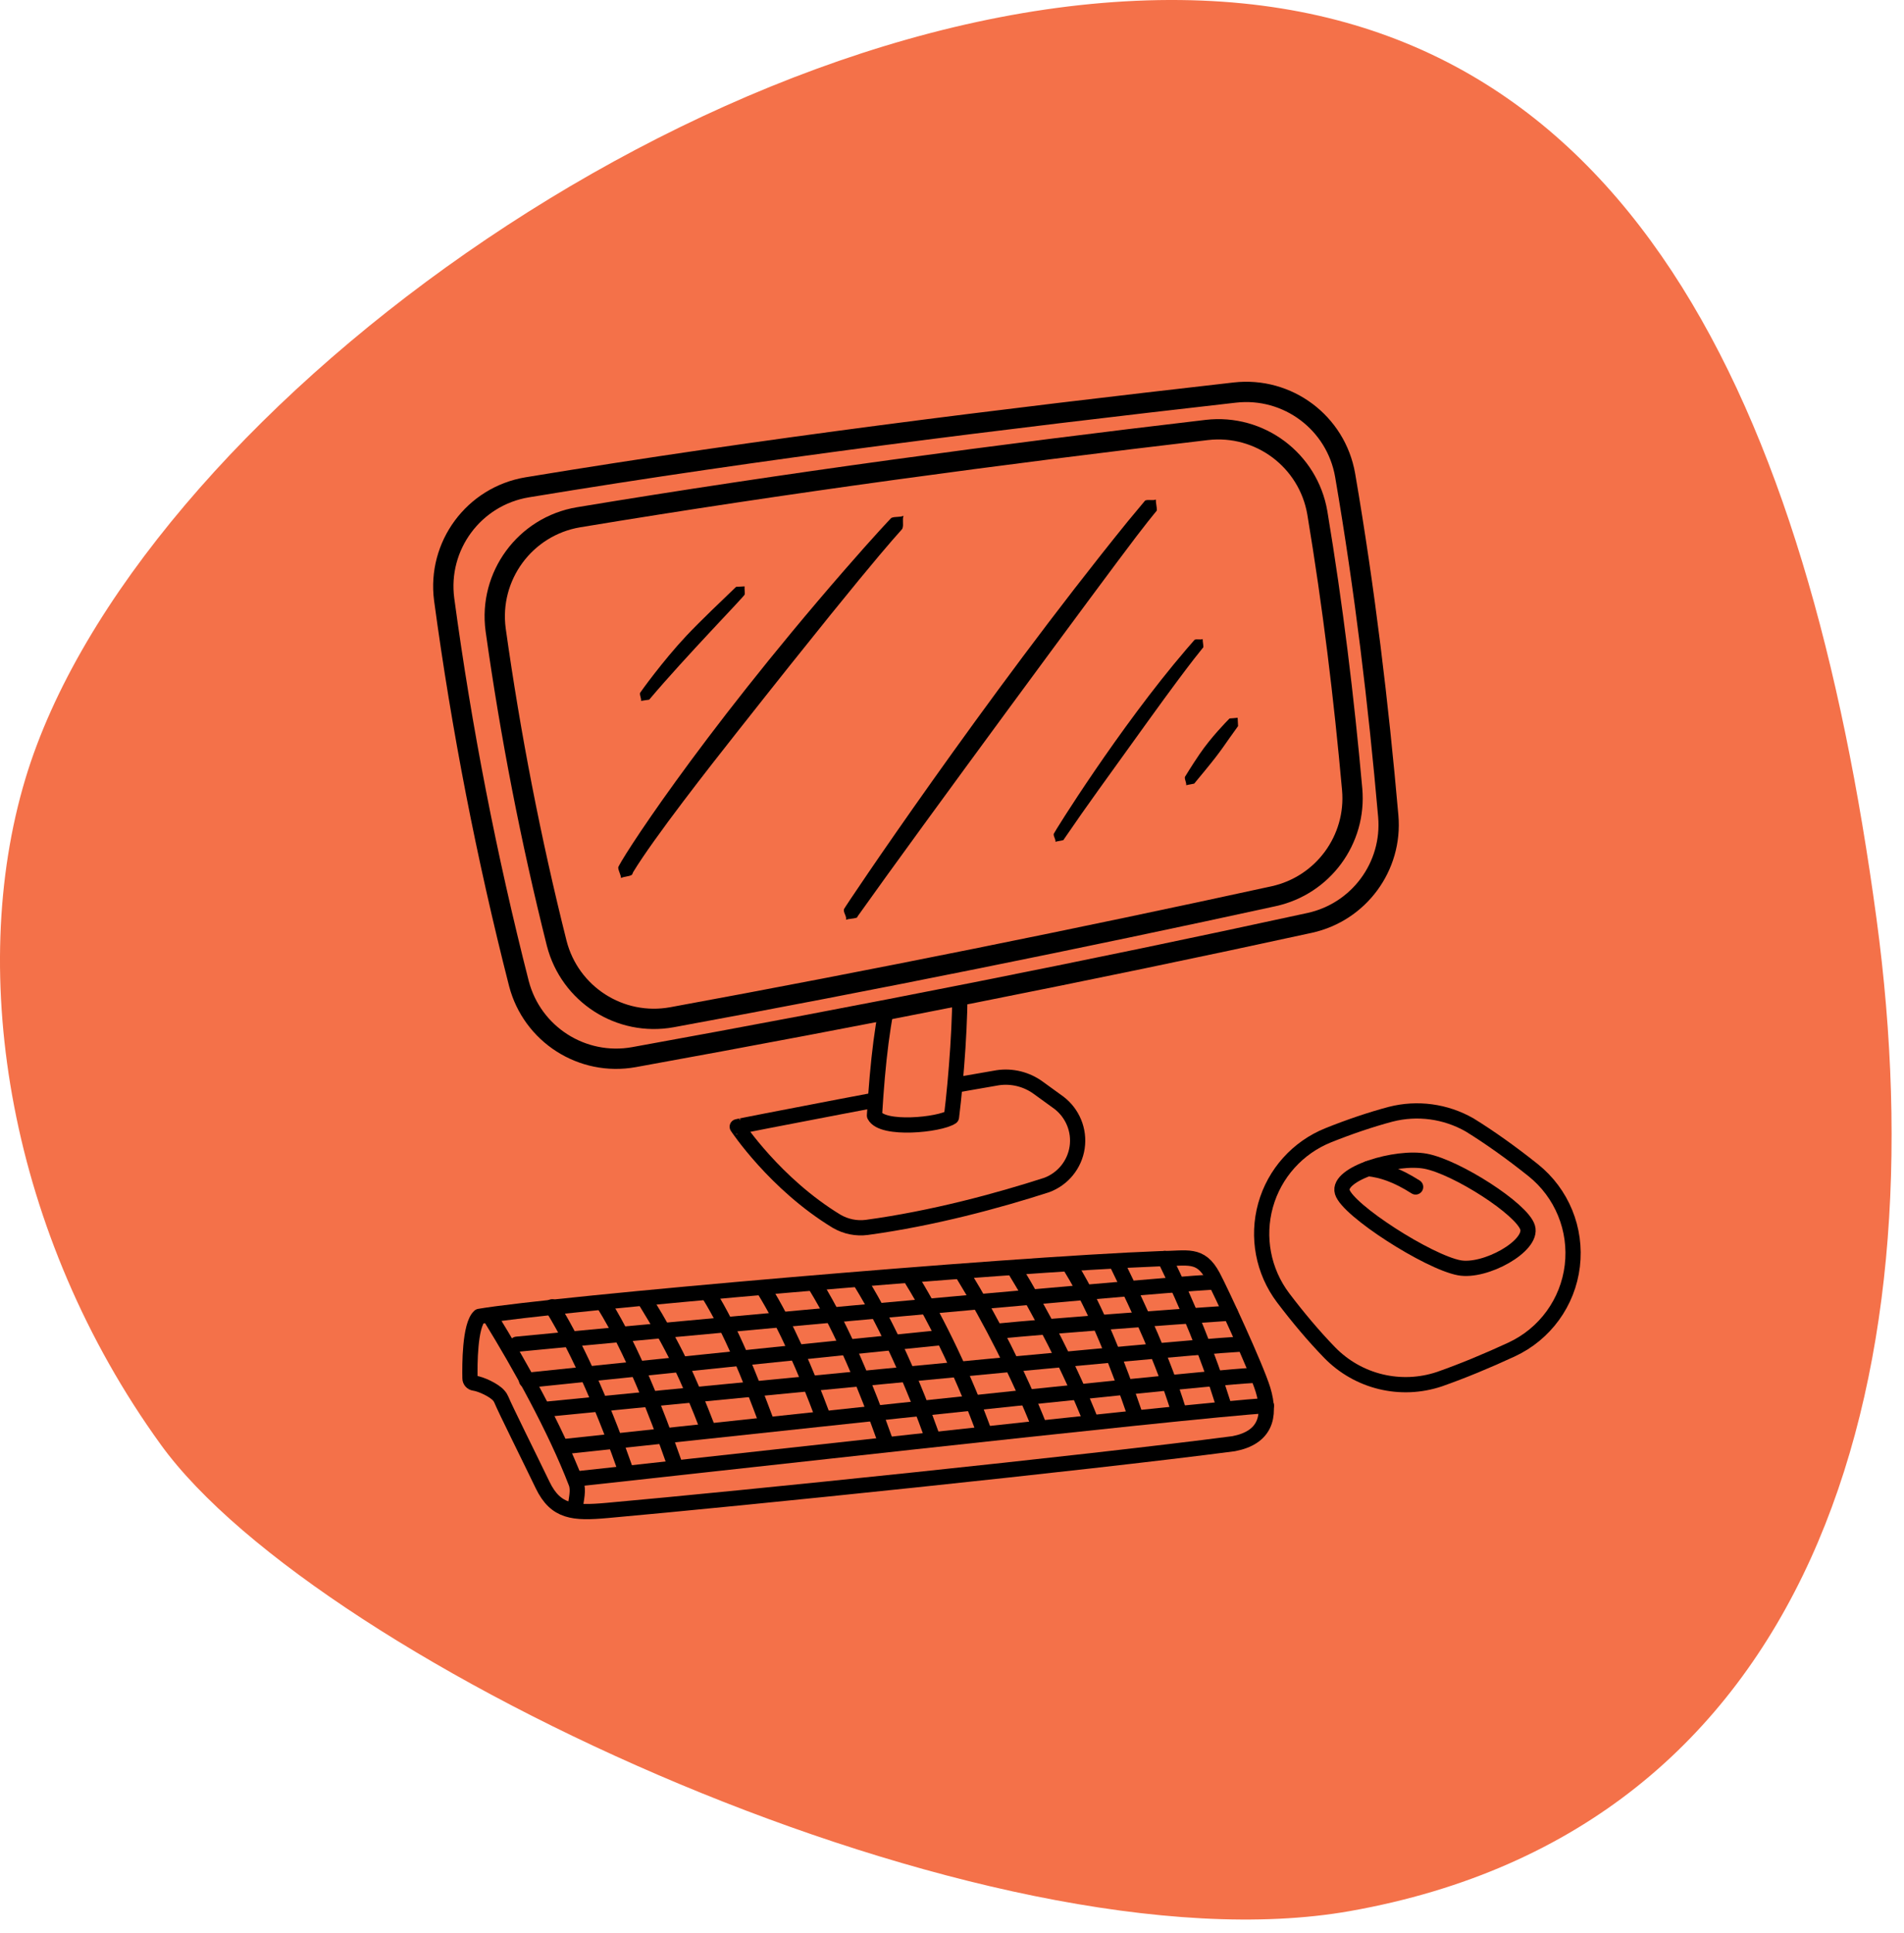<?xml version="1.0" encoding="UTF-8" standalone="no"?>
<!DOCTYPE svg PUBLIC "-//W3C//DTD SVG 1.1//EN" "http://www.w3.org/Graphics/SVG/1.1/DTD/svg11.dtd">
<svg width="100%" height="100%" viewBox="0 0 135 137" version="1.1" xmlns="http://www.w3.org/2000/svg" xmlns:xlink="http://www.w3.org/1999/xlink" xml:space="preserve" xmlns:serif="http://www.serif.com/" style="fill-rule:evenodd;clip-rule:evenodd;stroke-linecap:round;stroke-linejoin:round;stroke-miterlimit:1.5;">
    <g transform="matrix(1,0,0,1,-973.737,-54.467)">
        <path d="M1057.46,54.47C1023.93,54.091 983.183,84.262 975.538,109.659C971.361,123.537 974.403,142.01 985.136,156.85C996.385,172.403 1043.89,194.439 1069.46,189.91C1102.28,184.096 1111.27,152.642 1106.78,119.524C1101.93,83.652 1089.38,54.831 1057.46,54.47Z" style="fill:rgb(244,113,73);"/>
        <g>
            <path d="M1026.01,134.321C1025.95,134.312 1039.45,131.689 1044.48,130.85C1045.49,130.7 1046.53,130.958 1047.36,131.567C1047.85,131.928 1048.34,132.278 1048.82,132.625C1049.79,133.367 1050.29,134.581 1050.11,135.794C1049.93,137.007 1049.1,138.026 1047.95,138.453C1044.53,139.558 1039.89,140.82 1035.2,141.457C1034.46,141.554 1033.71,141.402 1033.06,141.025C1028.68,138.367 1026.01,134.321 1026.01,134.321Z" style="fill:rgb(244,113,73);stroke:black;stroke-width:1.08px;"/>
            <path d="M1036.96,124.38C1036.34,126.559 1035.97,129.664 1035.74,133.525C1036.29,134.604 1040.36,134.194 1041.2,133.634C1041.55,130.804 1041.86,126.612 1041.79,123.808L1036.96,124.38Z" style="fill:rgb(244,113,73);stroke:black;stroke-width:1.08px;"/>
            <path d="M1005.23,96.95C1004.73,93.15 1007.33,89.638 1011.11,89.006C1027.93,86.229 1044.62,84.184 1061.29,82.289C1065.04,81.864 1068.46,84.426 1069.11,88.137C1070.51,96.298 1071.47,104.341 1072.17,112.311C1072.48,115.874 1070.09,119.11 1066.6,119.875C1051,123.272 1035.02,126.433 1018.69,129.389C1015.02,130.05 1011.47,127.778 1010.53,124.176C1008.24,115.206 1006.47,106.13 1005.23,96.95Z" style="fill:rgb(244,113,73);"/>
            <g>
                <path d="M1008.88,99.099C1008.37,95.293 1010.97,91.766 1014.75,91.129C1029.35,88.707 1044.82,86.637 1059.3,84.941C1063.06,84.504 1066.5,87.082 1067.14,90.811C1068.24,97.42 1069.03,103.941 1069.61,110.406C1069.93,113.974 1067.54,117.22 1064.04,117.986C1050.46,120.949 1035.57,123.961 1021.38,126.562C1017.7,127.23 1014.14,124.943 1013.21,121.323C1011.37,113.995 1009.93,106.587 1008.88,99.099Z" style="fill:rgb(244,113,73);stroke:black;stroke-width:1.44px;"/>
                <path d="M1026.53,96.024C1026.52,96.215 1026.55,96.407 1026.54,96.598C1026.54,96.707 1022.32,101.028 1019.78,104.04C1019.75,104.077 1019.74,104.047 1019.19,104.143C1019.22,103.954 1019.08,103.762 1019.12,103.573C1019.12,103.56 1020.71,101.332 1022.39,99.542C1023.44,98.425 1025.09,96.869 1025.92,96.069C1025.96,96.036 1025.97,96.066 1026.53,96.024Z"/>
                <path d="M1055.69,89.872C1055.68,90.126 1055.77,90.378 1055.76,90.632C1055.75,90.703 1055.7,90.672 1054.29,92.513C1052.03,95.466 1038.99,113.151 1034.56,119.391C1034.53,119.431 1034.52,119.496 1034.47,119.511C1034.23,119.586 1033.96,119.574 1033.72,119.65C1033.79,119.406 1033.51,119.142 1033.58,118.897C1033.62,118.765 1043.55,103.946 1053.69,91.432C1054.21,90.799 1054.93,89.943 1054.93,89.943C1055.16,89.845 1055.45,89.97 1055.69,89.872Z"/>
                <path d="M1059.01,99.76C1059.01,99.951 1059.06,100.14 1059.06,100.331C1059.06,100.377 1058.59,100.786 1055.13,105.582C1051.91,110.064 1050.98,111.308 1049.17,113.952C1049.16,113.971 1049.15,114.002 1049.13,114.009C1048.95,114.063 1048.75,114.074 1048.57,114.128C1048.6,113.939 1048.42,113.755 1048.45,113.566C1048.46,113.484 1053.07,106.067 1057.84,100.499C1058.02,100.289 1058.44,99.809 1058.44,99.809C1058.62,99.738 1058.83,99.83 1059.01,99.76Z"/>
                <path d="M1061.49,105.338L1061.52,105.927C1060.5,107.326 1060.43,107.555 1059.17,109.084L1058.41,110.004L1057.84,110.116C1057.87,109.923 1057.72,109.726 1057.75,109.532C1057.75,109.532 1058.24,108.722 1058.8,107.901C1059.61,106.714 1060.69,105.617 1060.9,105.402C1060.94,105.368 1060.94,105.397 1061.49,105.338Z"/>
                <path d="M1037.8,91.023C1037.7,91.303 1037.82,91.624 1037.73,91.903C1037.65,92.144 1037.37,91.94 1025.98,106.375C1024.09,108.765 1020.12,113.823 1018.63,116.277C1018.59,116.347 1018.58,116.452 1018.51,116.488C1018.28,116.599 1018,116.583 1017.77,116.695C1017.75,116.44 1017.59,116.211 1017.57,115.956C1017.55,115.71 1023.12,106.928 1033.61,94.872C1035.77,92.386 1036.93,91.176 1036.93,91.176C1037.2,91.056 1037.53,91.143 1037.8,91.023Z"/>
            </g>
            <path d="M1005.23,96.95C1004.73,93.15 1007.33,89.638 1011.11,89.006C1027.93,86.229 1044.62,84.184 1061.29,82.289C1065.04,81.864 1068.46,84.426 1069.11,88.137C1070.51,96.298 1071.47,104.341 1072.17,112.311C1072.48,115.874 1070.09,119.11 1066.6,119.875C1051,123.272 1035.02,126.433 1018.69,129.389C1015.02,130.05 1011.47,127.778 1010.53,124.176C1008.24,115.206 1006.47,106.13 1005.23,96.95Z" style="fill:none;stroke:black;stroke-width:1.44px;"/>
            <path d="M1064.71,146.441C1063.3,144.568 1062.84,142.144 1063.47,139.886C1064.1,137.627 1065.75,135.791 1067.93,134.92C1069.41,134.327 1070.93,133.812 1072.34,133.437C1074.23,132.953 1076.23,133.223 1077.93,134.19C1079.34,135.058 1080.92,136.182 1082.44,137.398C1084.48,139.025 1085.53,141.592 1085.22,144.182C1084.91,146.772 1083.28,149.016 1080.91,150.113C1079.19,150.911 1077.41,151.647 1075.81,152.208C1073.06,153.136 1070.03,152.403 1068.01,150.324C1066.89,149.174 1065.75,147.815 1064.71,146.441Z" style="fill:rgb(244,113,73);"/>
            <g>
                <path d="M1068.91,138.949C1069.3,140.254 1074.99,143.898 1077.19,144.317C1079.03,144.67 1082.44,142.77 1082.05,141.465C1081.66,140.161 1077.02,137.188 1074.83,136.769C1072.73,136.367 1068.52,137.645 1068.91,138.949Z" style="fill:rgb(244,113,73);"/>
                <g>
                    <path d="M1070.74,137.289C1071.72,137.398 1072.75,137.726 1074.11,138.591" style="fill:none;fill-rule:nonzero;stroke:black;stroke-width:1.08px;"/>
                </g>
                <path d="M1068.91,138.949C1069.3,140.254 1074.99,143.898 1077.19,144.317C1079.03,144.67 1082.44,142.77 1082.05,141.465C1081.66,140.161 1077.02,137.188 1074.83,136.769C1072.73,136.367 1068.52,137.645 1068.91,138.949Z" style="fill:none;stroke:black;stroke-width:1.08px;"/>
            </g>
            <path d="M1064.71,146.441C1063.3,144.568 1062.84,142.144 1063.47,139.886C1064.1,137.627 1065.75,135.791 1067.93,134.92C1069.41,134.327 1070.93,133.812 1072.34,133.437C1074.23,132.953 1076.23,133.223 1077.93,134.19C1079.34,135.058 1080.92,136.182 1082.44,137.398C1084.48,139.025 1085.53,141.592 1085.22,144.182C1084.91,146.772 1083.28,149.016 1080.91,150.113C1079.19,150.911 1077.41,151.647 1075.81,152.208C1073.06,153.136 1070.03,152.403 1068.01,150.324C1066.89,149.174 1065.75,147.815 1064.71,146.441Z" style="fill:none;stroke:black;stroke-width:1.08px;"/>
            <path d="M1011.63,157.657C1013.04,160.12 1015.73,161.553 1018.56,161.34C1028.19,160.607 1045.38,158.984 1056.04,157.59C1058.23,157.173 1060.1,155.754 1061.09,153.756C1062.08,151.758 1062.07,149.412 1061.08,147.417C1060.9,147.044 1060.72,146.689 1060.54,146.354C1059.65,144.696 1057.92,143.665 1056.03,143.674C1044.86,144.096 1012.9,146.876 1007.73,147.763C1007.04,148.402 1007.04,151.213 1007.06,152.15C1007.06,152.324 1007.19,152.47 1007.36,152.493C1007.86,152.563 1008.85,152.698 1009.27,152.756C1009.4,152.773 1009.5,152.855 1009.55,152.97C1009.8,153.588 1010.66,155.643 1011.63,157.657Z" style="fill:rgb(244,113,73);"/>
            <g>
                <path d="M1056.32,143.661C1057.97,147.046 1059.38,150.479 1060.47,153.975" style="fill:none;fill-rule:nonzero;stroke:black;stroke-width:1.08px;"/>
                <path d="M1052.96,144.081C1054.61,147.456 1056.19,150.88 1057.28,154.367" style="fill:none;fill-rule:nonzero;stroke:black;stroke-width:1.08px;"/>
                <path d="M1008.55,147.895C1010.58,151.199 1013.08,155.664 1014.58,159.56C1014.78,160.078 1014.59,160.729 1014.52,161.309" style="fill:none;fill-rule:nonzero;stroke:black;stroke-width:1.08px;"/>
                <path d="M1019.52,146.702C1021.48,149.88 1022.52,152.059 1023.98,155.859" style="fill:none;fill-rule:nonzero;stroke:black;stroke-width:1.08px;"/>
                <path d="M1031.57,145.604C1033.49,148.725 1035.17,152.835 1036.52,156.624" style="fill:none;fill-rule:nonzero;stroke:black;stroke-width:1.08px;"/>
                <path d="M1027.88,145.819C1029.5,148.449 1030.85,151.579 1032.09,154.892" style="fill:none;fill-rule:nonzero;stroke:black;stroke-width:1.08px;"/>
                <path d="M1024,146.205C1025.62,148.835 1026.86,151.98 1028.1,155.293" style="fill:none;fill-rule:nonzero;stroke:black;stroke-width:1.08px;"/>
                <path d="M1034.78,145.363C1036.71,148.492 1038.54,152.647 1039.89,156.444" style="fill:none;fill-rule:nonzero;stroke:black;stroke-width:1.08px;"/>
                <path d="M1016.57,146.929C1018.57,150.172 1020.21,154.364 1021.58,158.256" style="fill:none;fill-rule:nonzero;stroke:black;stroke-width:1.08px;"/>
                <path d="M1012.88,147.086C1014.88,150.329 1016.77,154.867 1018.13,158.759" style="fill:none;fill-rule:nonzero;stroke:black;stroke-width:1.08px;"/>
                <path d="M1038.4,145.183C1040.26,148.198 1042.2,152.332 1043.54,156.025" style="fill:none;fill-rule:nonzero;stroke:black;stroke-width:1.08px;"/>
                <path d="M1014.67,159.274C1017.48,158.991 1058.62,154.357 1063.53,154.093" style="fill:none;fill-rule:nonzero;stroke:black;stroke-width:1.08px;"/>
                <path d="M1013.79,156.985C1016.6,156.702 1057.6,152.216 1062.5,151.952" style="fill:none;fill-rule:nonzero;stroke:black;stroke-width:1.08px;"/>
                <path d="M1011.07,152.296C1013.88,152.013 1035.67,149.745 1040.57,149.258" style="fill:none;fill-rule:nonzero;stroke:black;stroke-width:1.08px;"/>
                <path d="M1044.65,148.795C1047.46,148.512 1056.87,147.797 1060.98,147.533" style="fill:none;fill-rule:nonzero;stroke:black;stroke-width:1.08px;"/>
                <path d="M1012.56,154.335C1015.36,154.052 1056.73,150 1061.63,149.736" style="fill:none;fill-rule:nonzero;stroke:black;stroke-width:1.08px;"/>
                <path d="M1010.38,149.736C1013.18,149.453 1054.83,145.595 1059.73,145.331" style="fill:none;fill-rule:nonzero;stroke:black;stroke-width:1.08px;"/>
                <path d="M1042.05,144.846C1043.92,147.887 1046,151.948 1047.45,155.622" style="fill:none;fill-rule:nonzero;stroke:black;stroke-width:1.08px;"/>
                <path d="M1049.69,144.345C1051.51,147.308 1053,151.196 1054.23,154.776" style="fill:none;fill-rule:nonzero;stroke:black;stroke-width:1.08px;"/>
                <path d="M1045.62,144.345C1047.51,147.424 1049.63,151.5 1051.09,155.193" style="fill:none;fill-rule:nonzero;stroke:black;stroke-width:1.08px;"/>
            </g>
            <path d="M1012.21,159.714C1013.14,161.642 1014.4,161.731 1016.78,161.518C1026.4,160.657 1050.55,158.18 1061.21,156.786C1063.4,156.369 1063.88,154.925 1063.29,152.97C1062.8,151.363 1060.27,145.918 1059.73,144.914C1058.84,143.257 1057.92,143.665 1056.03,143.674C1044.86,144.096 1012.9,146.876 1007.73,147.763C1007.04,148.402 1007.04,151.213 1007.06,152.15C1007.06,152.324 1007.19,152.47 1007.36,152.493C1007.86,152.563 1008.78,152.997 1009.1,153.375C1009.19,153.475 1009.24,153.562 1009.29,153.677C1009.54,154.295 1011.24,157.7 1012.21,159.714Z" style="fill:none;stroke:black;stroke-width:1.08px;"/>
        </g>
    </g>
</svg>
